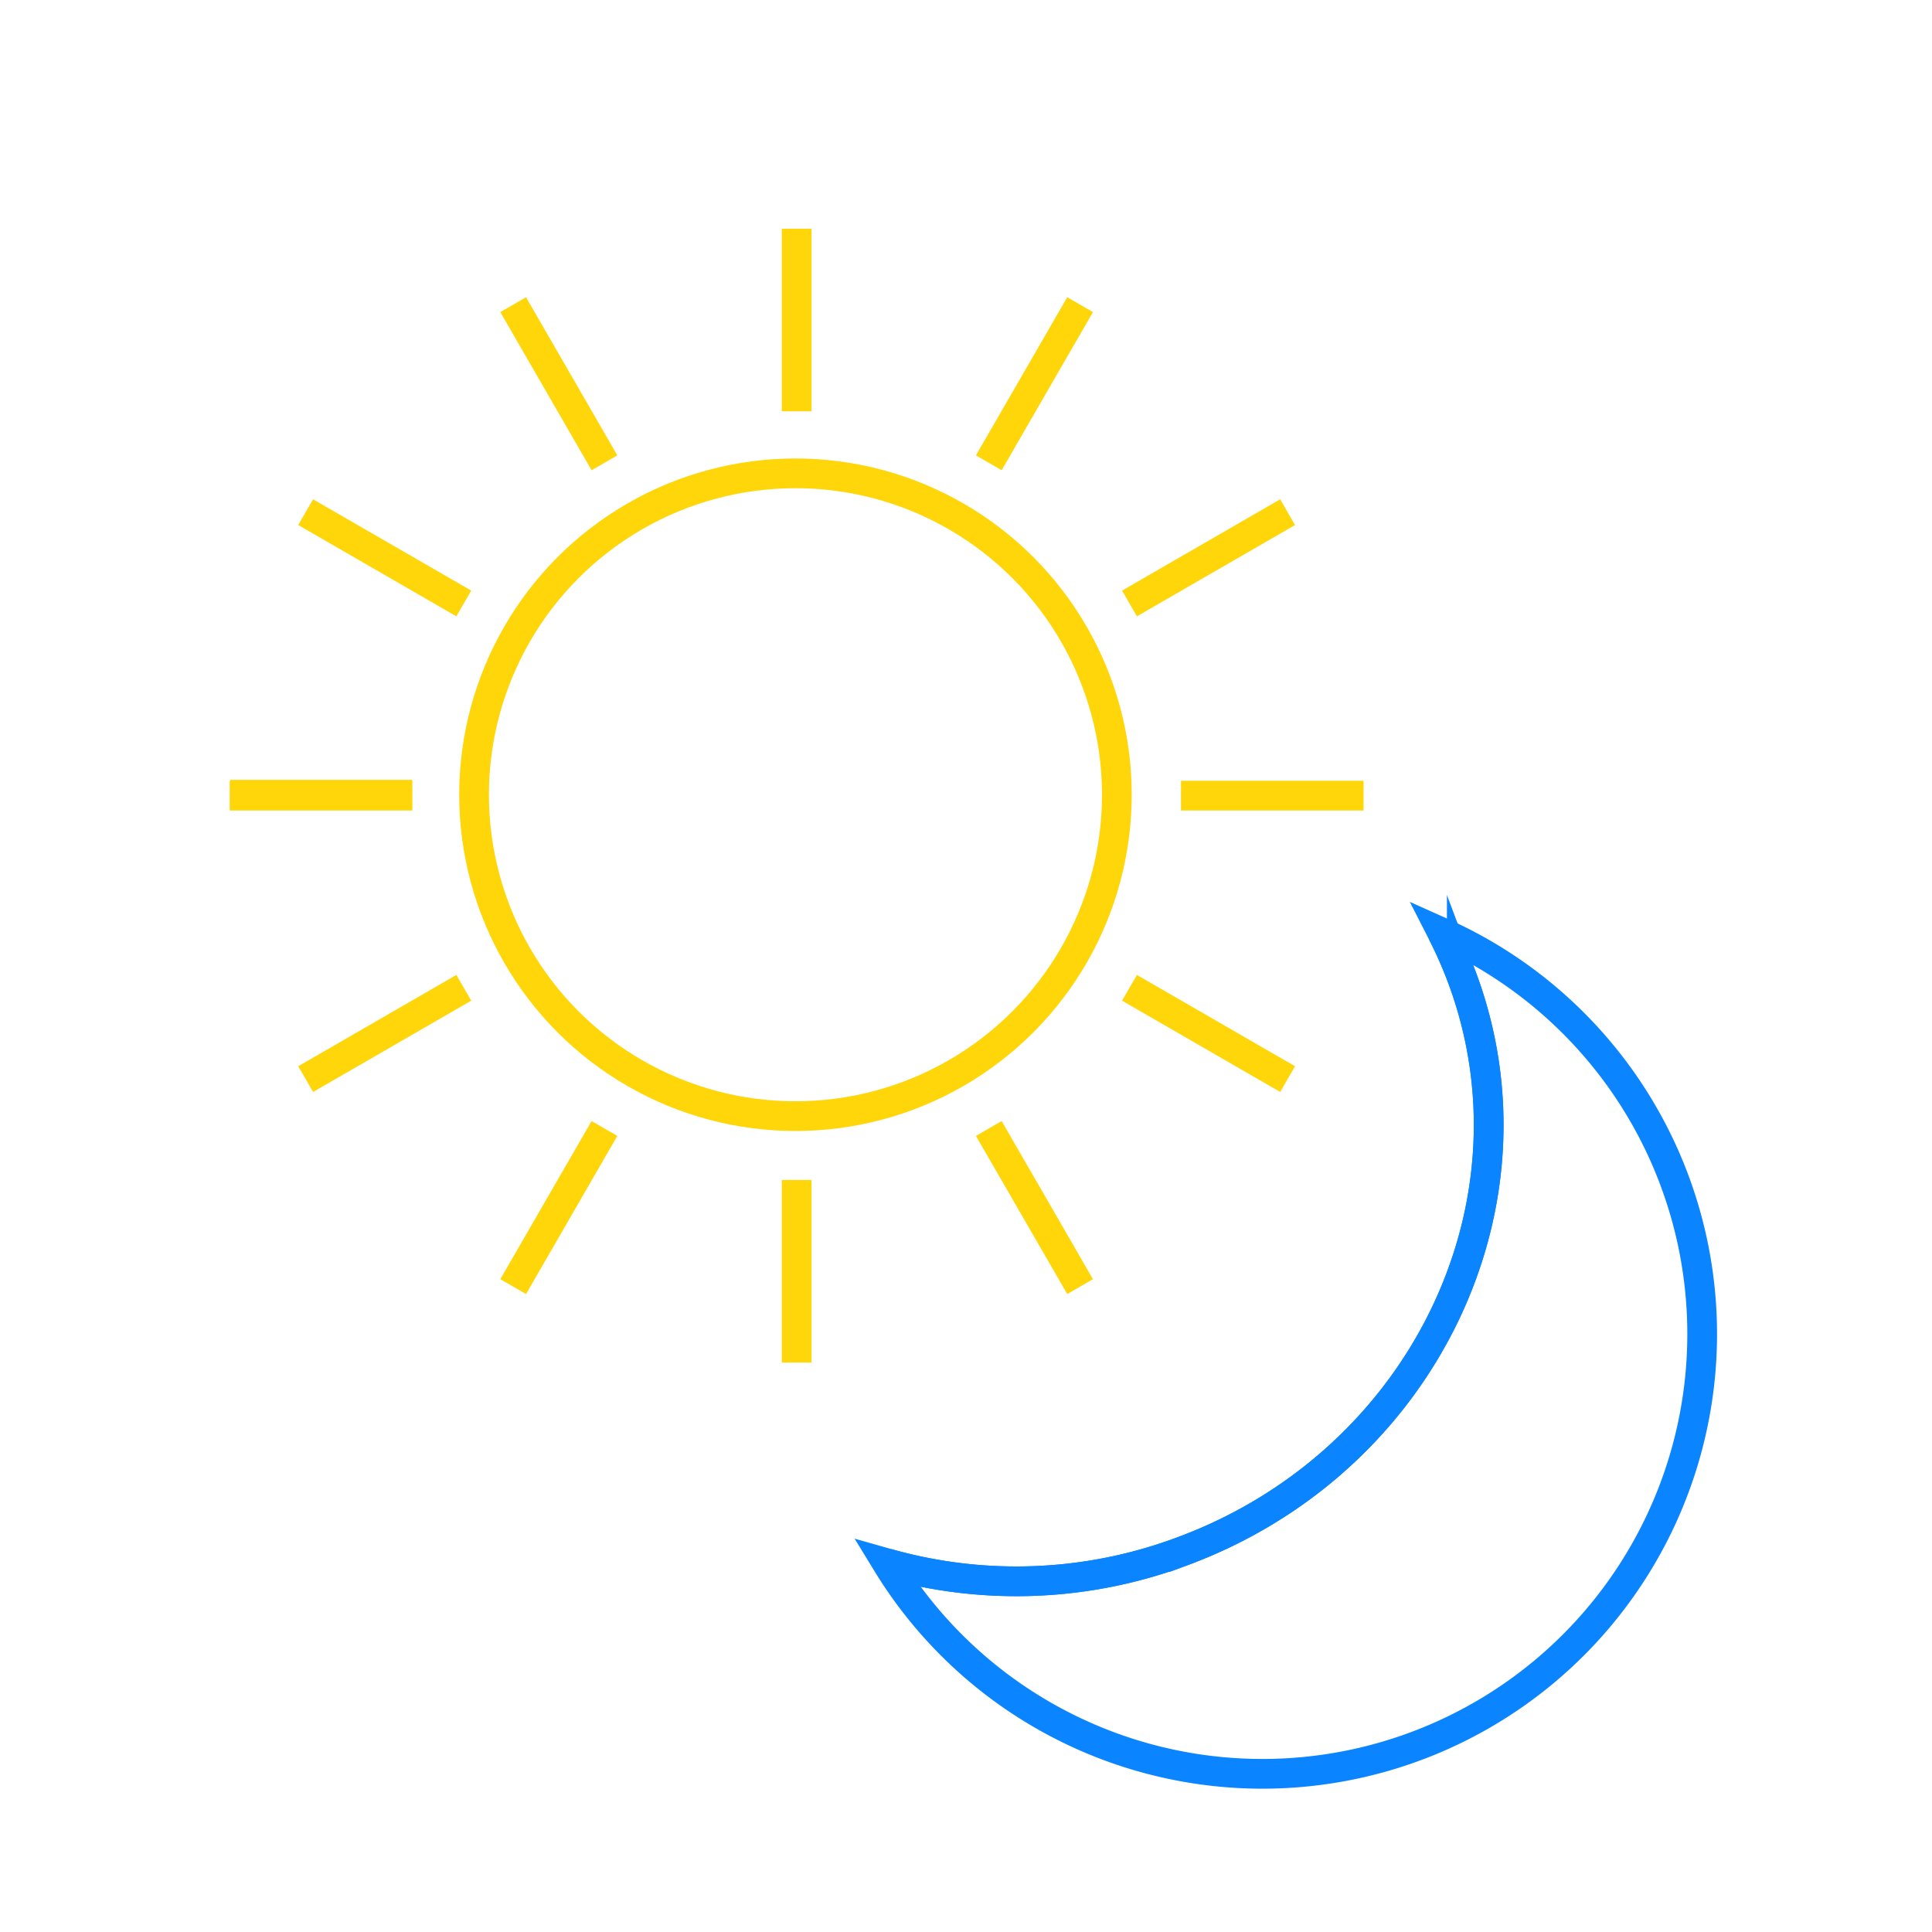 <svg viewBox="0 0 130 130" xmlns="http://www.w3.org/2000/svg"><g fill="none" stroke-miterlimit="10" stroke-width="2"><path d="m79.692 104.334a31.872 31.872 0 0 1 -20 .859 29.592 29.592 0 1 0 37.355-42.432 28.576 28.576 0 0 1 1.313 2.973c5.74 15.302-2.621 32.584-18.668 38.6z" stroke="#0a84ff"/><path d="m59.692 105.193a31.872 31.872 0 0 0 20-.859c16.047-6.016 24.405-23.3 18.668-38.6a28.576 28.576 0 0 0 -1.313-2.973" stroke="#0a84ff"/><g stroke="#ffd60a"><path d="m53.604 27.676v-12.287"/><path d="m53.604 79.398v12.287"/><path d="m40.673 75.933-6.143 10.641"/><path d="m66.534 31.141 6.144-10.642"/><path d="m31.208 66.467-10.641 6.144"/><path d="m76 40.606 10.641-6.143"/><path d="m31.208 40.606-10.641-6.143"/><path d="m76 66.467 10.641 6.144"/><path d="m27.743 53.537h-12.287"/><path d="m79.465 53.537h12.287"/><path d="m40.673 31.141-6.143-10.642"/><path d="m66.534 75.933 6.144 10.641"/><circle cx="53.525" cy="53.476" r="21.626"/><path d="m27.725 53.476h-12.232"/></g></g></svg>